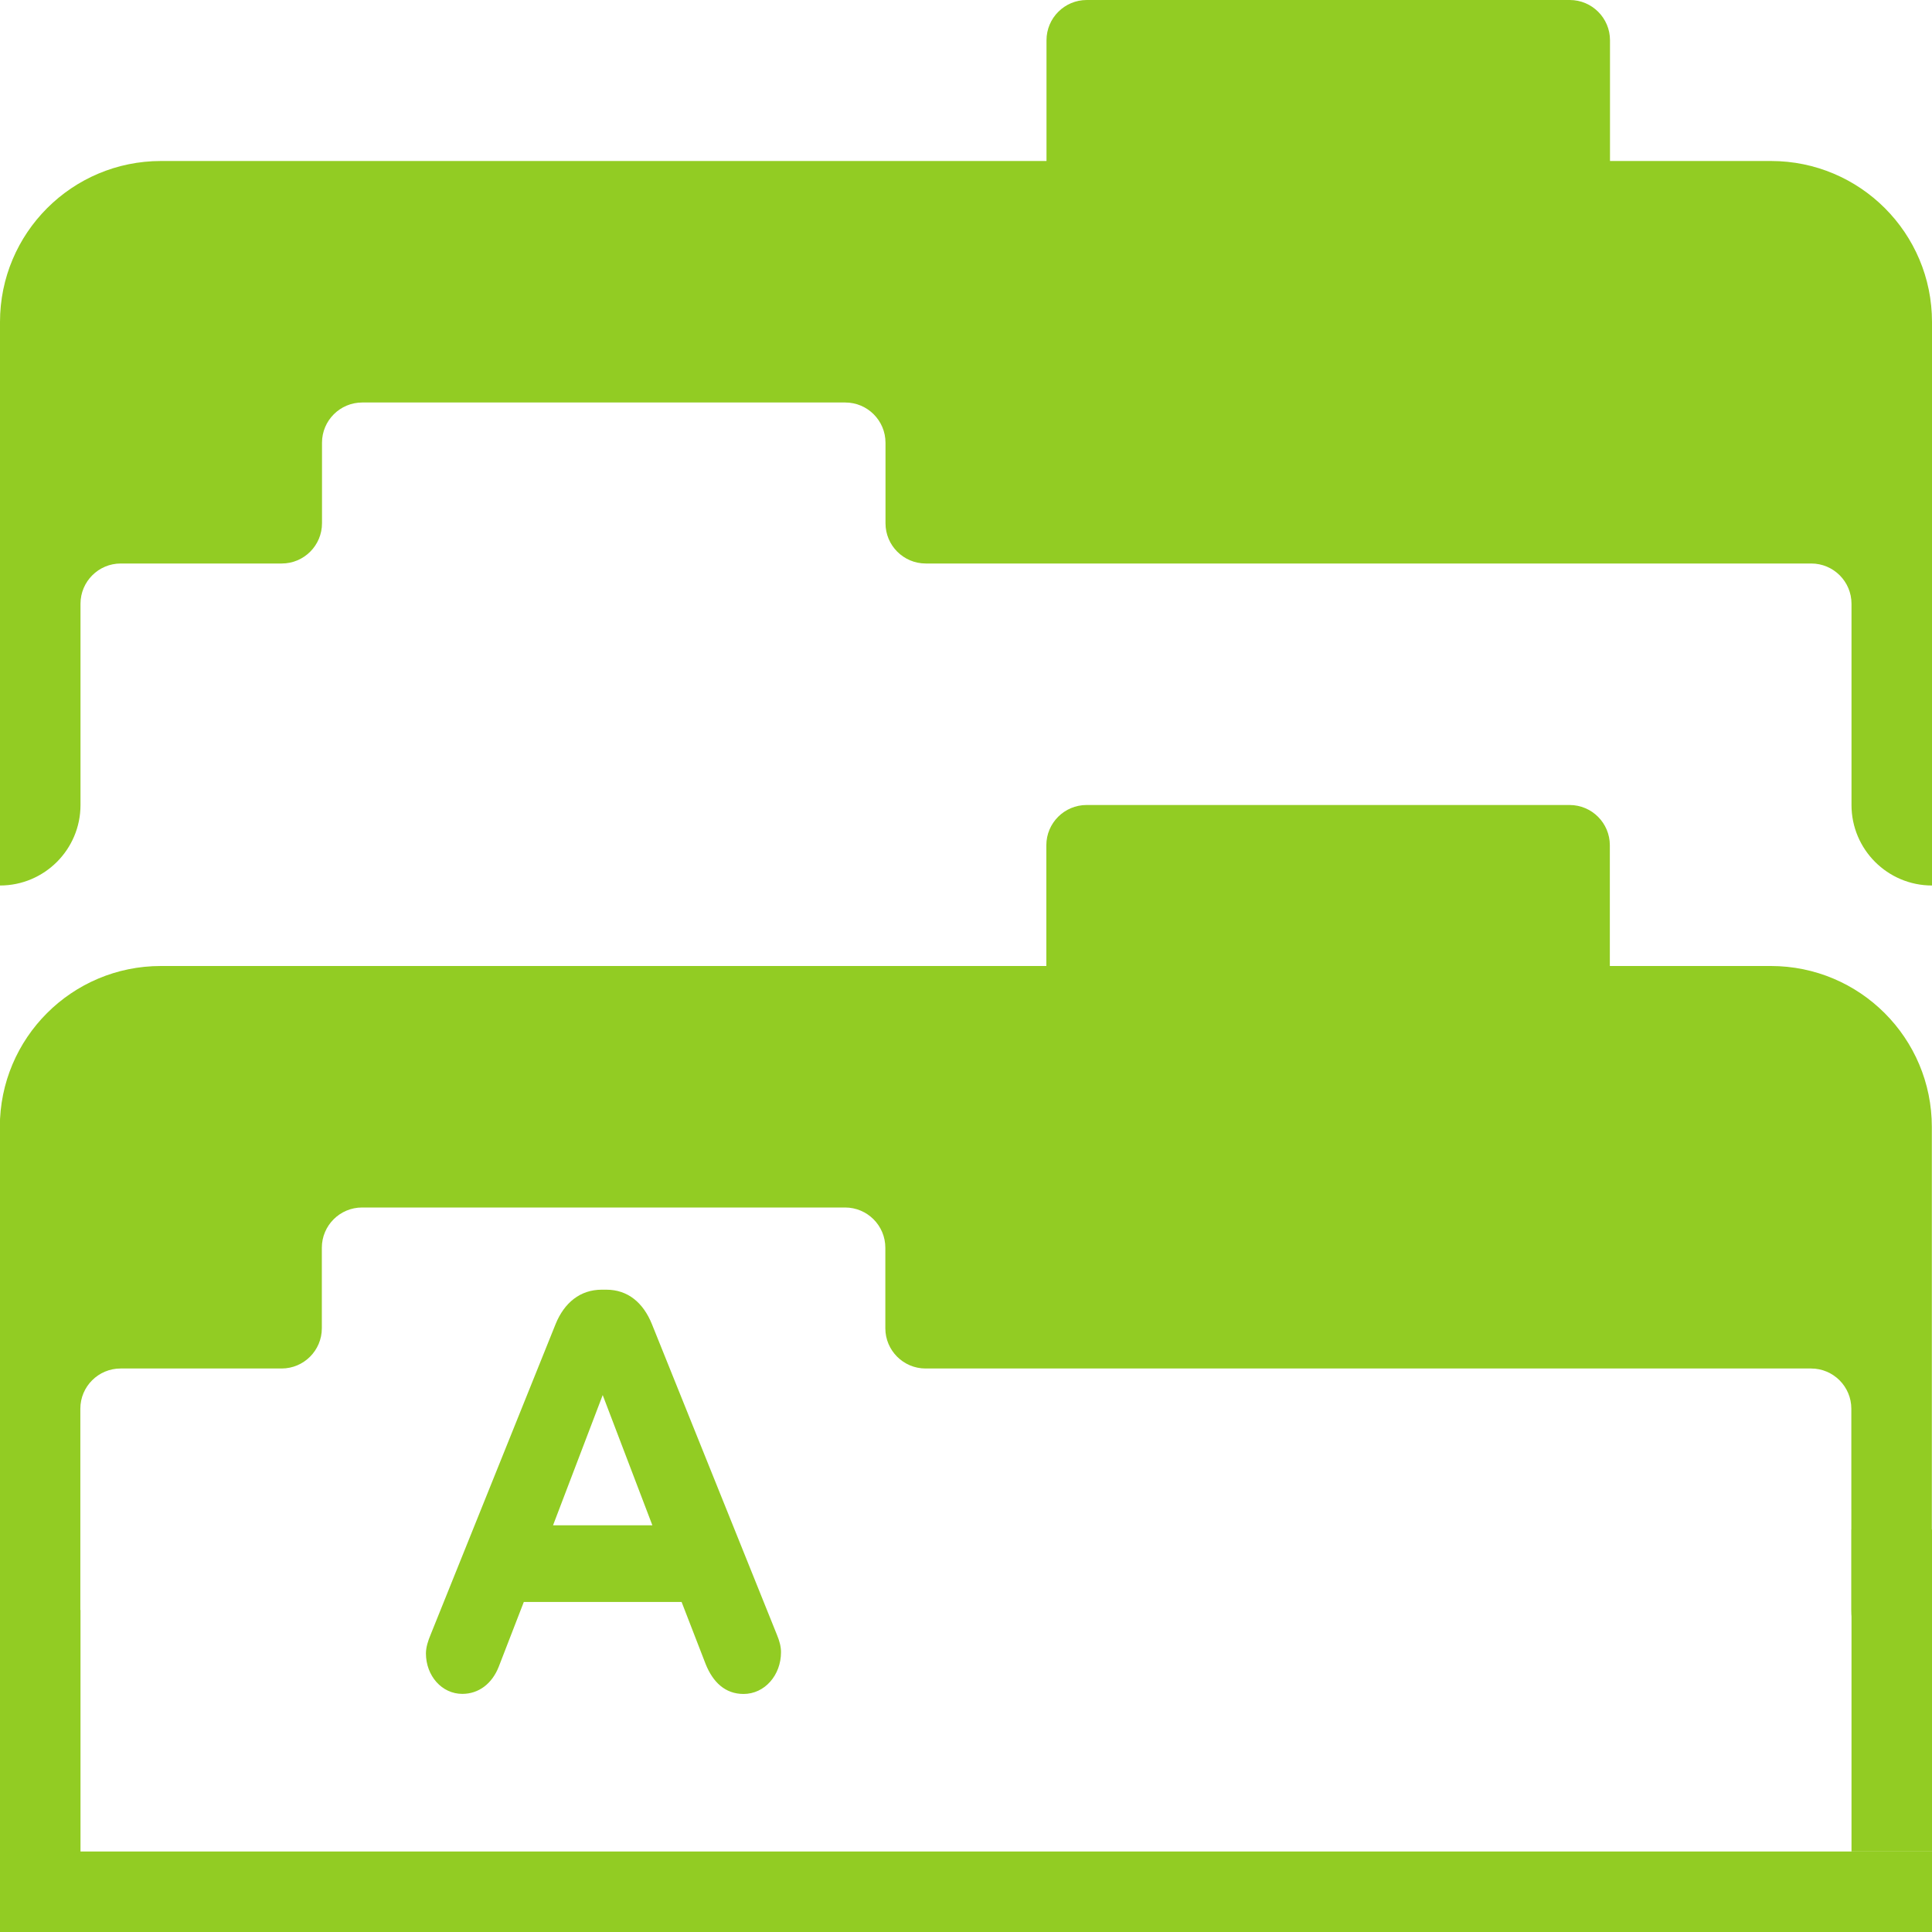 <?xml version="1.0" encoding="iso-8859-1"?>
<!-- Generator: Adobe Illustrator 19.0.0, SVG Export Plug-In . SVG Version: 6.00 Build 0)  -->
<svg version="1.1" id="Layer_1" xmlns="http://www.w3.org/2000/svg" xmlns:xlink="http://www.w3.org/1999/xlink" x="0px" y="0px"
	 viewBox="0 0 24 24" style="enable-background:new 0 0 24 24;" xml:space="preserve">
<g style="display:none;opacity:0.08;">
	<path style="display:inline;" d="M22.555,23.997c-7.046,0-14.092,0-21.138,0c-0.018-0.014-0.034-0.034-0.054-0.04
		c-0.8-0.243-1.158-0.719-1.158-1.542c0-3.022-0.001-6.045,0-9.067c0-1.168,0.766-1.937,1.937-1.937c2.413,0,4.826,0.007,7.24,0.011
		c1.195,0.002,2.39,0.004,3.585,0.003c0.304,0,0.408-0.081,0.444-0.336c0.052-0.371,0.103-0.742,0.145-1.114
		c0.062-0.536,0.3-0.751,0.846-0.751c0.883-0.001,1.765-0.001,2.648-0.001c0.703,0,1.406-0.004,2.109,0.004
		c0.429,0.005,0.669,0.222,0.73,0.636c0.058,0.394,0.108,0.788,0.165,1.182c0.045,0.309,0.126,0.38,0.447,0.379
		c0.492-0.001,0.984-0.019,1.476-0.011c1.029,0.017,1.831,0.777,1.834,1.774c0.01,3.116,0.01,6.232-0.001,9.348
		c-0.002,0.573-0.289,1.013-0.8,1.286C22.868,23.897,22.707,23.939,22.555,23.997z M11.989,22.843v-0.002c3.413,0,6.826,0,10.239,0
		c0.344,0,0.447-0.093,0.448-0.443c0.004-1.843,0.004-3.686,0.002-5.53c0-0.309-0.157-0.493-0.462-0.555
		c-0.114-0.023-0.233-0.028-0.349-0.028c-0.773-0.003-1.546-0.003-2.32-0.003c-2.827-0.002-5.655-0.003-8.482-0.005
		c-0.33,0-0.41-0.074-0.452-0.401c-0.044-0.34-0.091-0.68-0.137-1.021c-0.077-0.57-0.306-0.774-0.878-0.775
		c-1.531-0.001-3.062-0.001-4.592,0c-0.086,0-0.172,0.003-0.257,0.014c-0.349,0.046-0.568,0.25-0.624,0.596
		c-0.062,0.385-0.107,0.773-0.165,1.158c-0.06,0.393-0.101,0.426-0.492,0.429c-0.515,0.005-1.032-0.009-1.546,0.019
		C1.49,16.321,1.33,16.52,1.33,16.947c-0.001,1.789-0.001,3.577-0.002,5.366c0,0.482,0.048,0.53,0.539,0.53
		C5.241,22.844,8.615,22.843,11.989,22.843z"/>
	<path style="display:inline;" d="M19.321,0c0.423,0.134,0.586,0.44,0.61,0.867c0.017,0.31,0.089,0.617,0.126,0.927
		c0.027,0.23,0.149,0.323,0.375,0.322c0.711-0.004,1.421-0.005,2.132,0.001c0.707,0.006,1.249,0.542,1.25,1.249
		c0.004,2.608,0.002,5.217,0.001,7.825c0,0.037-0.004,0.075-0.004,0.087c-0.355-0.181-0.713-0.356-1.062-0.55
		c-0.049-0.027-0.065-0.147-0.066-0.224c-0.004-0.898-0.003-1.796-0.003-2.694c0-0.552-0.277-0.83-0.835-0.83
		c-3.327-0.001-6.654,0-9.981,0c-0.281,0-0.562,0.001-0.843-0.001c-0.271-0.002-0.361-0.08-0.402-0.35
		c-0.051-0.339-0.099-0.679-0.147-1.019c-0.072-0.506-0.331-0.734-0.85-0.734c-1.359-0.002-2.718,0-4.077,0
		c-0.226,0-0.453-0.006-0.679,0.001C4.444,4.89,4.184,5.115,4.114,5.533C4.052,5.902,4.004,6.274,3.949,6.644
		C3.911,6.902,3.828,6.976,3.563,6.978c-0.476,0.003-0.953,0-1.429,0.001C1.616,6.981,1.343,7.256,1.343,7.774
		c0,0.906-0.005,1.812,0.001,2.718c0.001,0.165-0.052,0.233-0.208,0.302c-0.316,0.14-0.612,0.326-0.932,0.501
		c0-0.06,0-0.134,0-0.208c0-2.538,0-5.076,0-7.615c0-0.844,0.51-1.361,1.352-1.361C5.352,2.11,9.148,2.113,12.943,2.114
		c0.37,0,0.434-0.06,0.478-0.418c0.045-0.364,0.103-0.726,0.148-1.09C13.611,0.272,13.854,0.128,14.119,0
		C15.853,0,17.587,0,19.321,0z"/>
	<path style="display:inline;" d="M7.1,16.596c0.468,0.002,0.587,0.083,0.743,0.516c0.447,1.239,0.893,2.477,1.339,3.716
		c0.026,0.073,0.048,0.148,0.069,0.223c0.093,0.331-0.026,0.594-0.308,0.683c-0.326,0.102-0.59-0.028-0.71-0.349
		c-0.003-0.007-0.005-0.015-0.008-0.022C8.131,21.12,8.1,20.786,7.922,20.656c-0.171-0.124-0.495-0.036-0.753-0.038
		c-0.289-0.002-0.578,0.008-0.866-0.004c-0.144-0.006-0.208,0.049-0.249,0.18c-0.07,0.223-0.149,0.443-0.235,0.661
		c-0.109,0.274-0.393,0.382-0.704,0.277c-0.236-0.08-0.373-0.322-0.297-0.586c0.075-0.261,0.176-0.516,0.279-0.768
		c0.453-1.12,0.91-2.238,1.366-3.356C6.631,16.608,6.651,16.595,7.1,16.596z M7.086,17.87c-0.018-0.002-0.037-0.004-0.055-0.007
		c-0.217,0.648-0.434,1.296-0.655,1.956c0.466,0,0.89,0,1.337,0C7.499,19.155,7.293,18.513,7.086,17.87z"/>
</g>
<path style="fill:#92CC23;" d="M22,2h-2V0.5C20,0.224,19.776,0,19.5,0h-6C13.224,0,13,0.224,13,0.5V2H2C0.895,2,0,2.895,0,4v3v4
	c0.552,0,1-0.448,1-1V7.5C1,7.224,1.224,7,1.5,7h2C3.776,7,4,6.776,4,6.5v-1C4,5.224,4.224,5,4.5,5h6C10.776,5,11,5.224,11,5.5v1
	C11,6.776,11.224,7,11.5,7h11C22.776,7,23,7.224,23,7.5V10c0,0.552,0.448,1,1,1V7V4C24,2.895,23.105,2,22,2z"/>
<path style="fill:#92CC23;" d="M21.998,12h-2v-1.5c0-0.276-0.224-0.5-0.5-0.5h-6c-0.276,0-0.5,0.224-0.5,0.5V12h-11
	c-1.105,0-2,0.895-2,2v3v4c0.552,0,1-0.448,1-1v-2.5c0-0.276,0.224-0.5,0.5-0.5h2c0.276,0,0.5-0.224,0.5-0.5v-1
	c0-0.276,0.224-0.5,0.5-0.5h6c0.276,0,0.5,0.224,0.5,0.5v1c0,0.276,0.224,0.5,0.5,0.5h11c0.276,0,0.5,0.224,0.5,0.5V20
	c0,0.552,0.448,1,1,1v-4v-3C23.998,12.895,23.103,12,21.998,12z"/>
<g>
	<path style="fill:#92CC23;" d="M5.349,20.307l1.553-3.859c0.108-0.266,0.306-0.427,0.573-0.427h0.057
		c0.267,0,0.458,0.161,0.566,0.427l1.553,3.859c0.032,0.077,0.051,0.147,0.051,0.217c0,0.287-0.204,0.519-0.465,0.519
		c-0.229,0-0.381-0.147-0.471-0.371L8.467,19.9h-1.96l-0.312,0.806c-0.083,0.21-0.249,0.336-0.452,0.336
		c-0.254,0-0.452-0.224-0.452-0.504C5.292,20.461,5.317,20.384,5.349,20.307z M8.104,18.948L7.487,17.33L6.87,18.948H8.104z"/>
</g>
<rect y="23" style="fill:#92CC23;" width="24" height="1"/>
<rect x="23" y="19" style="fill:#92CC23;" width="1" height="4"/>
<rect y="20" style="fill:#92CC23;" width="1" height="4"/>
</svg>
